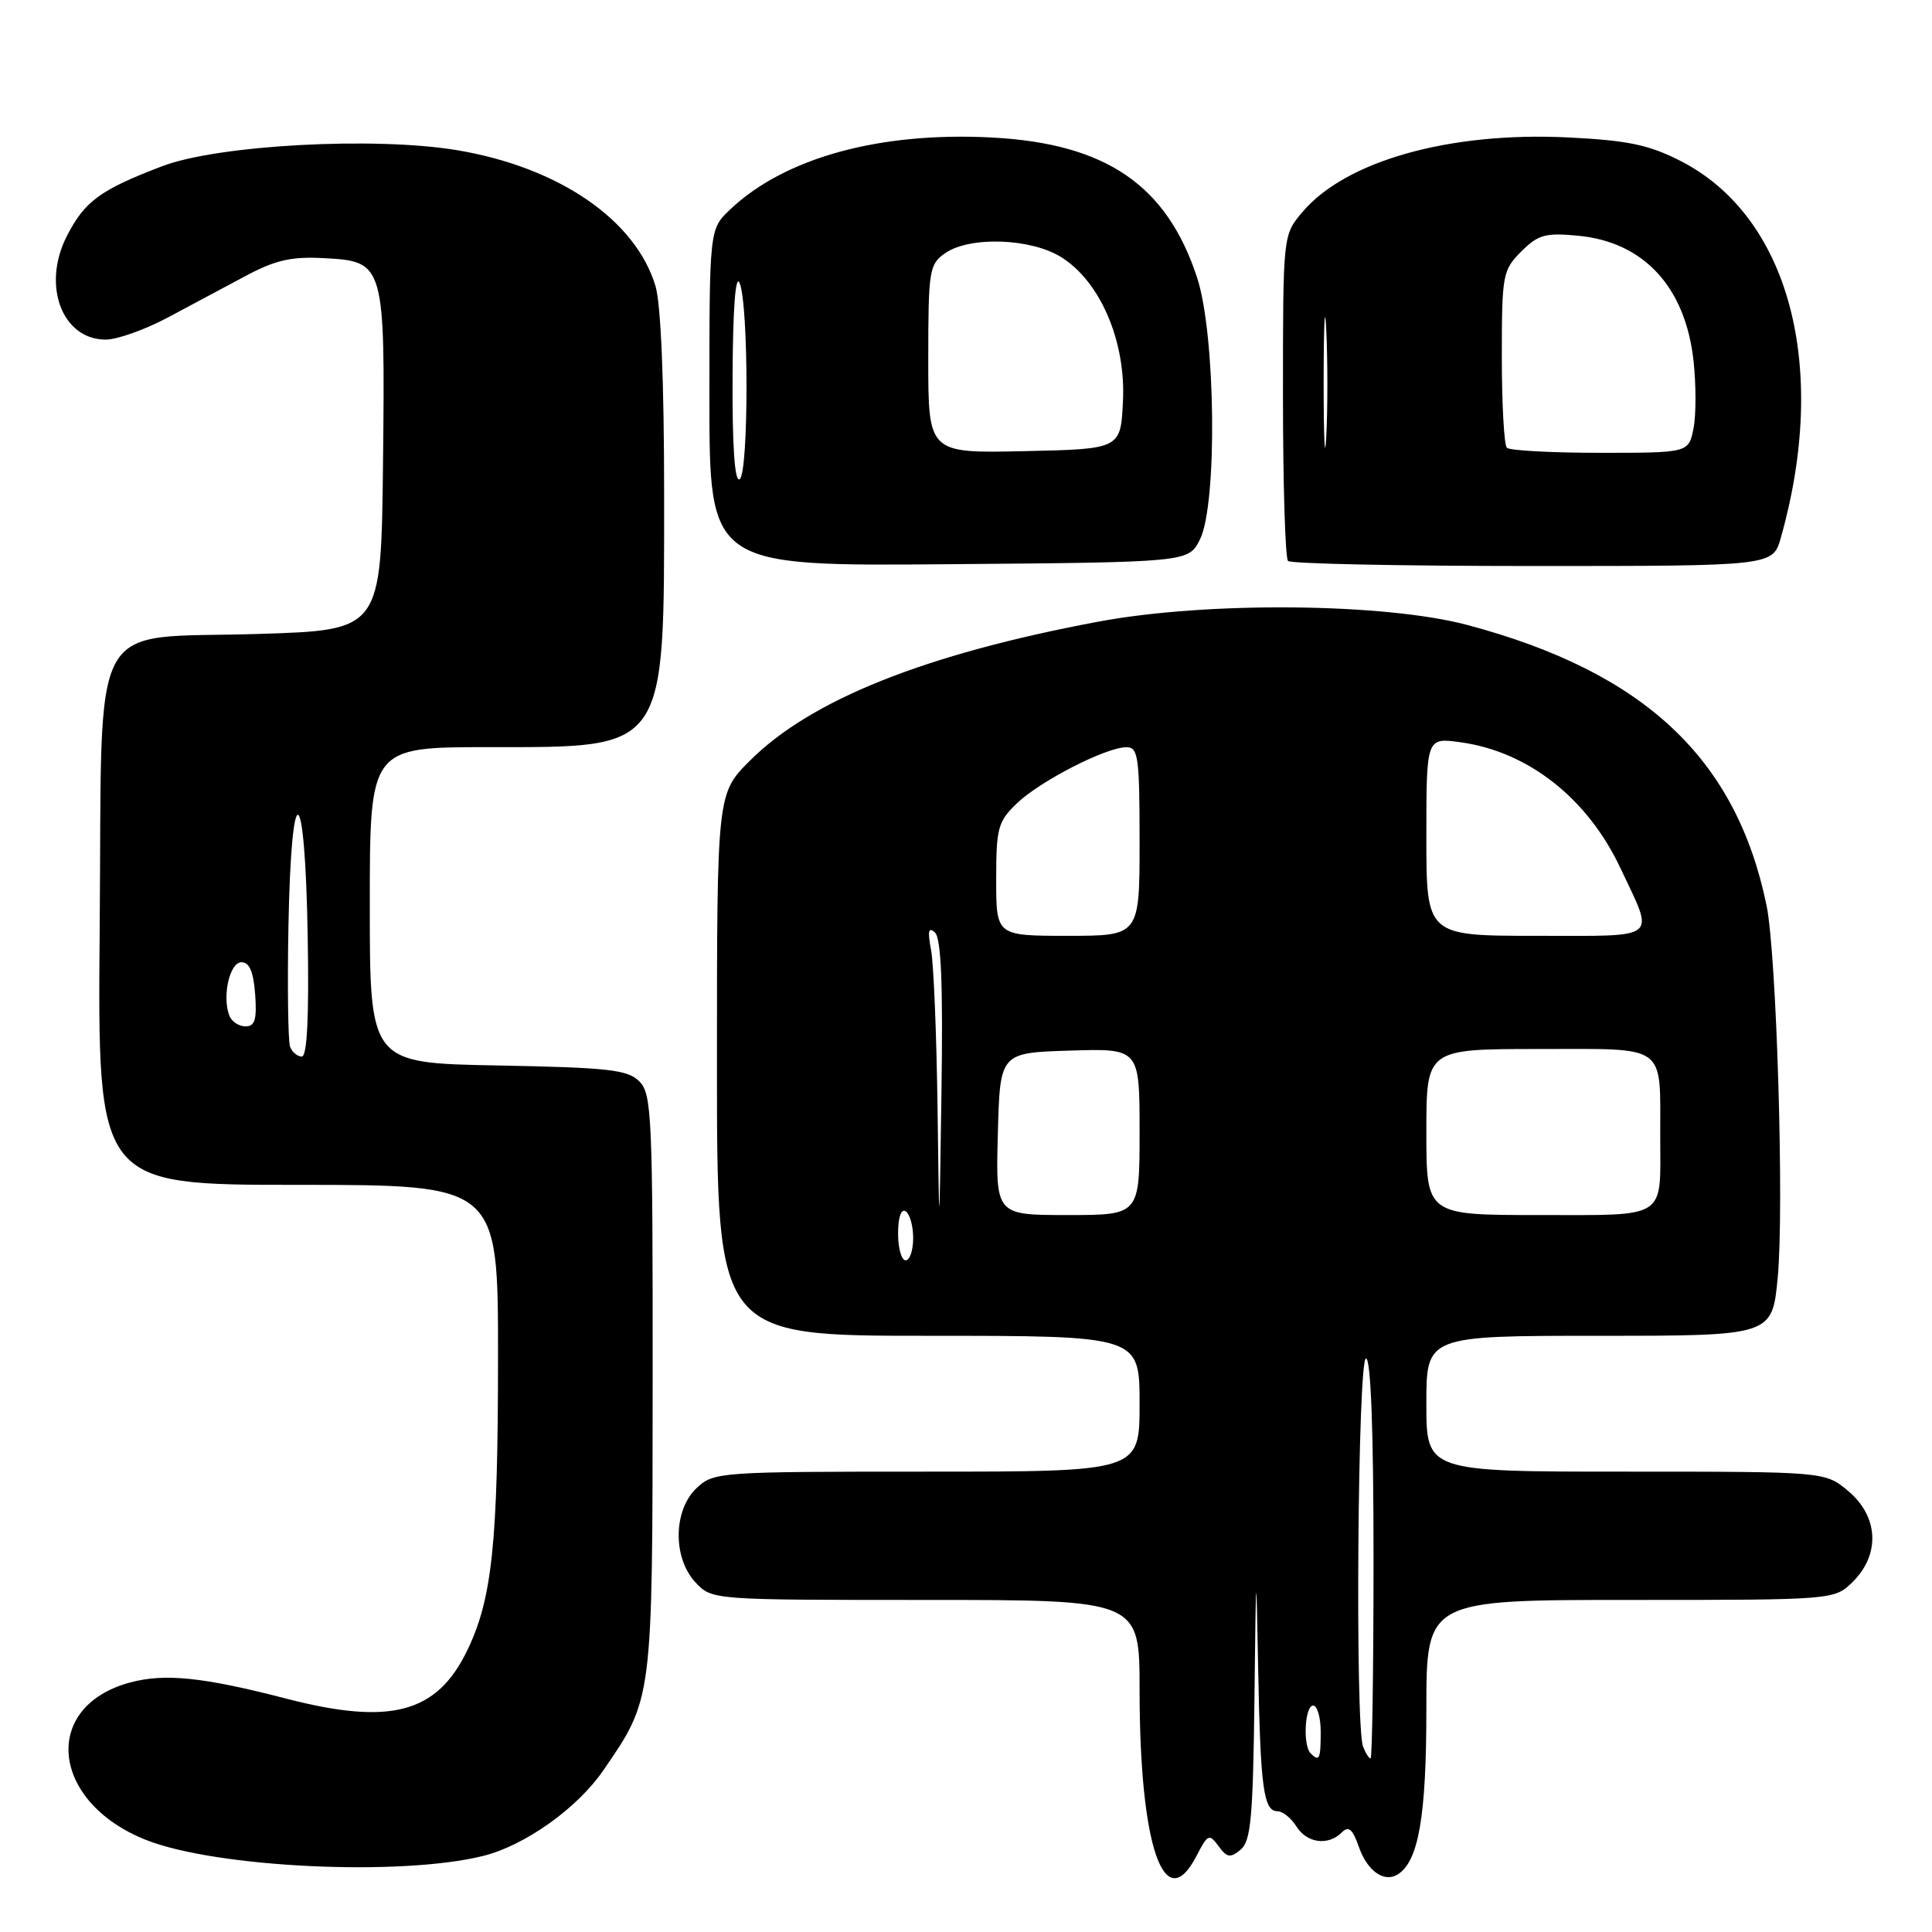<?xml version="1.0" encoding="UTF-8" standalone="no"?>
<!DOCTYPE svg PUBLIC "-//W3C//DTD SVG 1.1//EN" "http://www.w3.org/Graphics/SVG/1.1/DTD/svg11.dtd" >
<svg xmlns="http://www.w3.org/2000/svg" xmlns:xlink="http://www.w3.org/1999/xlink" version="1.1" viewBox="0 0 256 256">
 <g >
 <path fill="currentColor"
d=" M 158.55 245.91 C 160.03 243.03 160.24 242.94 161.46 244.62 C 162.58 246.15 163.03 246.22 164.39 245.09 C 165.75 243.96 166.03 240.84 166.22 225.13 C 166.43 207.23 166.45 207.07 166.71 221.00 C 167.01 236.94 167.43 240.00 169.28 240.00 C 169.96 240.00 171.08 240.90 171.77 242.00 C 173.16 244.23 175.98 244.62 177.79 242.81 C 178.70 241.90 179.22 242.34 180.06 244.73 C 181.17 247.91 183.39 249.49 185.19 248.38 C 187.96 246.67 189.00 240.73 189.00 226.53 C 189.00 212.00 189.00 212.00 216.05 212.00 C 243.09 212.00 243.09 212.00 245.55 209.55 C 249.16 205.93 248.90 200.93 244.92 197.59 C 241.85 195.00 241.85 195.00 215.42 195.00 C 189.00 195.00 189.00 195.00 189.00 186.00 C 189.00 177.00 189.00 177.00 211.91 177.00 C 234.83 177.00 234.83 177.00 235.56 169.25 C 236.42 160.09 235.41 126.45 234.08 119.99 C 230.07 100.51 217.91 89.09 194.50 82.83 C 183.51 79.89 159.92 79.67 145.50 82.38 C 122.61 86.67 107.43 92.73 99.37 100.79 C 95.00 105.16 95.00 105.16 95.00 141.08 C 95.00 177.00 95.00 177.00 123.00 177.00 C 151.00 177.00 151.00 177.00 151.00 186.00 C 151.00 195.00 151.00 195.00 122.81 195.00 C 95.25 195.00 94.58 195.05 92.31 197.17 C 89.20 200.10 89.12 206.44 92.17 209.69 C 94.35 212.00 94.36 212.00 122.67 212.00 C 151.00 212.00 151.00 212.00 151.00 223.86 C 151.00 244.61 154.27 254.17 158.55 245.91 Z  M 64.02 245.92 C 69.54 244.55 76.49 239.61 79.93 234.60 C 86.50 225.05 86.46 225.40 86.48 183.29 C 86.50 147.94 86.37 144.94 84.72 143.29 C 83.17 141.74 80.66 141.46 65.97 141.18 C 49.00 140.87 49.00 140.87 49.00 119.93 C 49.00 99.00 49.00 99.00 64.78 99.00 C 88.47 99.00 88.00 99.69 88.00 65.40 C 88.00 50.56 87.57 40.31 86.86 37.92 C 84.23 29.14 74.08 22.18 60.62 19.91 C 49.74 18.08 28.89 19.20 21.50 22.02 C 13.26 25.16 11.21 26.67 8.85 31.30 C 5.52 37.82 8.23 45.00 14.01 45.00 C 15.50 45.00 19.14 43.71 22.11 42.14 C 25.07 40.56 29.75 38.07 32.50 36.59 C 36.51 34.45 38.59 33.97 42.98 34.21 C 50.96 34.63 51.04 34.93 50.75 61.50 C 50.50 83.50 50.50 83.50 34.27 84.00 C 11.39 84.71 13.57 80.67 13.21 123.03 C 12.92 157.00 12.92 157.00 39.46 157.00 C 66.00 157.00 66.00 157.00 65.99 179.75 C 65.99 204.51 65.22 211.86 61.90 218.71 C 57.88 227.02 51.74 228.65 37.94 225.08 C 26.91 222.22 21.83 221.70 17.23 222.94 C 5.43 226.12 6.70 238.76 19.32 243.79 C 28.59 247.48 53.07 248.65 64.02 245.92 Z  M 158.99 71.50 C 161.33 66.86 161.09 44.30 158.62 36.78 C 154.60 24.51 146.53 19.01 131.41 18.22 C 116.56 17.44 103.95 20.91 96.75 27.76 C 94.00 30.37 94.00 30.37 94.00 52.70 C 94.00 75.03 94.00 75.03 125.74 74.76 C 157.47 74.50 157.47 74.50 158.99 71.50 Z  M 235.97 71.25 C 242.39 48.57 237.07 28.65 222.65 21.31 C 218.46 19.18 215.68 18.60 207.76 18.21 C 192.06 17.44 178.27 21.32 172.55 28.13 C 170.00 31.15 170.00 31.15 170.00 52.41 C 170.00 64.10 170.30 73.97 170.67 74.33 C 171.03 74.70 185.64 75.00 203.12 75.00 C 234.91 75.00 234.91 75.00 235.97 71.25 Z  M 173.67 232.33 C 172.61 231.28 172.89 226.00 174.00 226.00 C 174.55 226.00 175.00 227.57 175.00 229.50 C 175.00 233.10 174.82 233.48 173.67 232.33 Z  M 180.61 231.42 C 179.54 228.63 179.91 180.00 181.00 180.00 C 181.64 180.00 182.00 189.50 182.00 206.50 C 182.00 221.07 181.82 233.00 181.61 233.00 C 181.39 233.00 180.94 232.29 180.61 231.42 Z  M 119.00 163.44 C 119.00 161.32 119.40 160.13 120.00 160.50 C 120.55 160.84 121.00 162.44 121.00 164.06 C 121.00 165.68 120.55 167.00 120.00 167.00 C 119.45 167.00 119.00 165.40 119.00 163.44 Z  M 124.23 146.88 C 124.10 137.18 123.72 127.73 123.37 125.88 C 122.89 123.35 123.03 122.77 123.89 123.57 C 124.71 124.33 124.96 130.46 124.75 144.57 C 124.46 164.50 124.46 164.50 124.23 146.88 Z  M 132.22 150.25 C 132.50 139.50 132.50 139.50 141.75 139.21 C 151.00 138.92 151.00 138.92 151.00 149.96 C 151.00 161.00 151.00 161.00 141.47 161.00 C 131.93 161.00 131.93 161.00 132.22 150.25 Z  M 189.00 150.00 C 189.00 139.00 189.00 139.00 203.88 139.00 C 221.12 139.00 219.96 138.16 219.99 150.67 C 220.01 161.67 221.05 161.00 203.89 161.00 C 189.00 161.00 189.00 161.00 189.00 150.00 Z  M 132.00 116.54 C 132.00 109.71 132.23 108.86 134.75 106.44 C 137.81 103.50 146.54 99.02 149.25 99.01 C 150.82 99.00 151.00 100.26 151.00 111.50 C 151.00 124.00 151.00 124.00 141.50 124.00 C 132.00 124.00 132.00 124.00 132.00 116.54 Z  M 189.00 110.86 C 189.00 97.73 189.00 97.73 193.50 98.35 C 202.49 99.58 210.36 105.77 214.72 115.04 C 219.26 124.69 220.12 124.00 203.57 124.00 C 189.00 124.00 189.00 124.00 189.00 110.86 Z  M 38.44 138.71 C 38.17 137.99 38.07 130.79 38.22 122.70 C 38.61 102.39 40.42 103.31 40.77 124.00 C 40.96 134.74 40.70 140.00 39.99 140.00 C 39.41 140.00 38.71 139.42 38.44 138.71 Z  M 30.39 134.58 C 29.41 132.02 30.43 127.50 32.00 127.50 C 33.05 127.50 33.59 128.78 33.81 131.75 C 34.05 135.10 33.78 136.00 32.53 136.00 C 31.65 136.00 30.69 135.36 30.39 134.58 Z  M 97.07 49.81 C 97.11 40.88 97.46 36.25 98.00 37.50 C 99.22 40.34 99.22 62.74 98.00 63.50 C 97.35 63.90 97.02 59.11 97.07 49.81 Z  M 123.00 47.59 C 123.00 35.83 123.13 35.02 125.22 33.56 C 128.46 31.29 136.53 31.55 140.58 34.05 C 145.76 37.25 149.18 45.17 148.80 53.11 C 148.50 59.50 148.50 59.50 135.75 59.78 C 123.00 60.06 123.00 60.06 123.00 47.59 Z  M 175.39 50.50 C 175.40 42.80 175.55 39.78 175.74 43.79 C 175.93 47.81 175.93 54.11 175.74 57.79 C 175.55 61.48 175.39 58.20 175.39 50.50 Z  M 199.67 59.33 C 199.30 58.97 199.00 53.55 199.00 47.29 C 199.00 36.40 199.11 35.80 201.57 33.33 C 203.83 31.08 204.77 30.82 209.15 31.24 C 217.80 32.07 223.29 38.01 224.39 47.71 C 224.75 50.91 224.75 54.98 224.40 56.76 C 223.75 60.00 223.75 60.00 212.04 60.00 C 205.60 60.00 200.03 59.70 199.67 59.33 Z "/>
</g>
</svg>